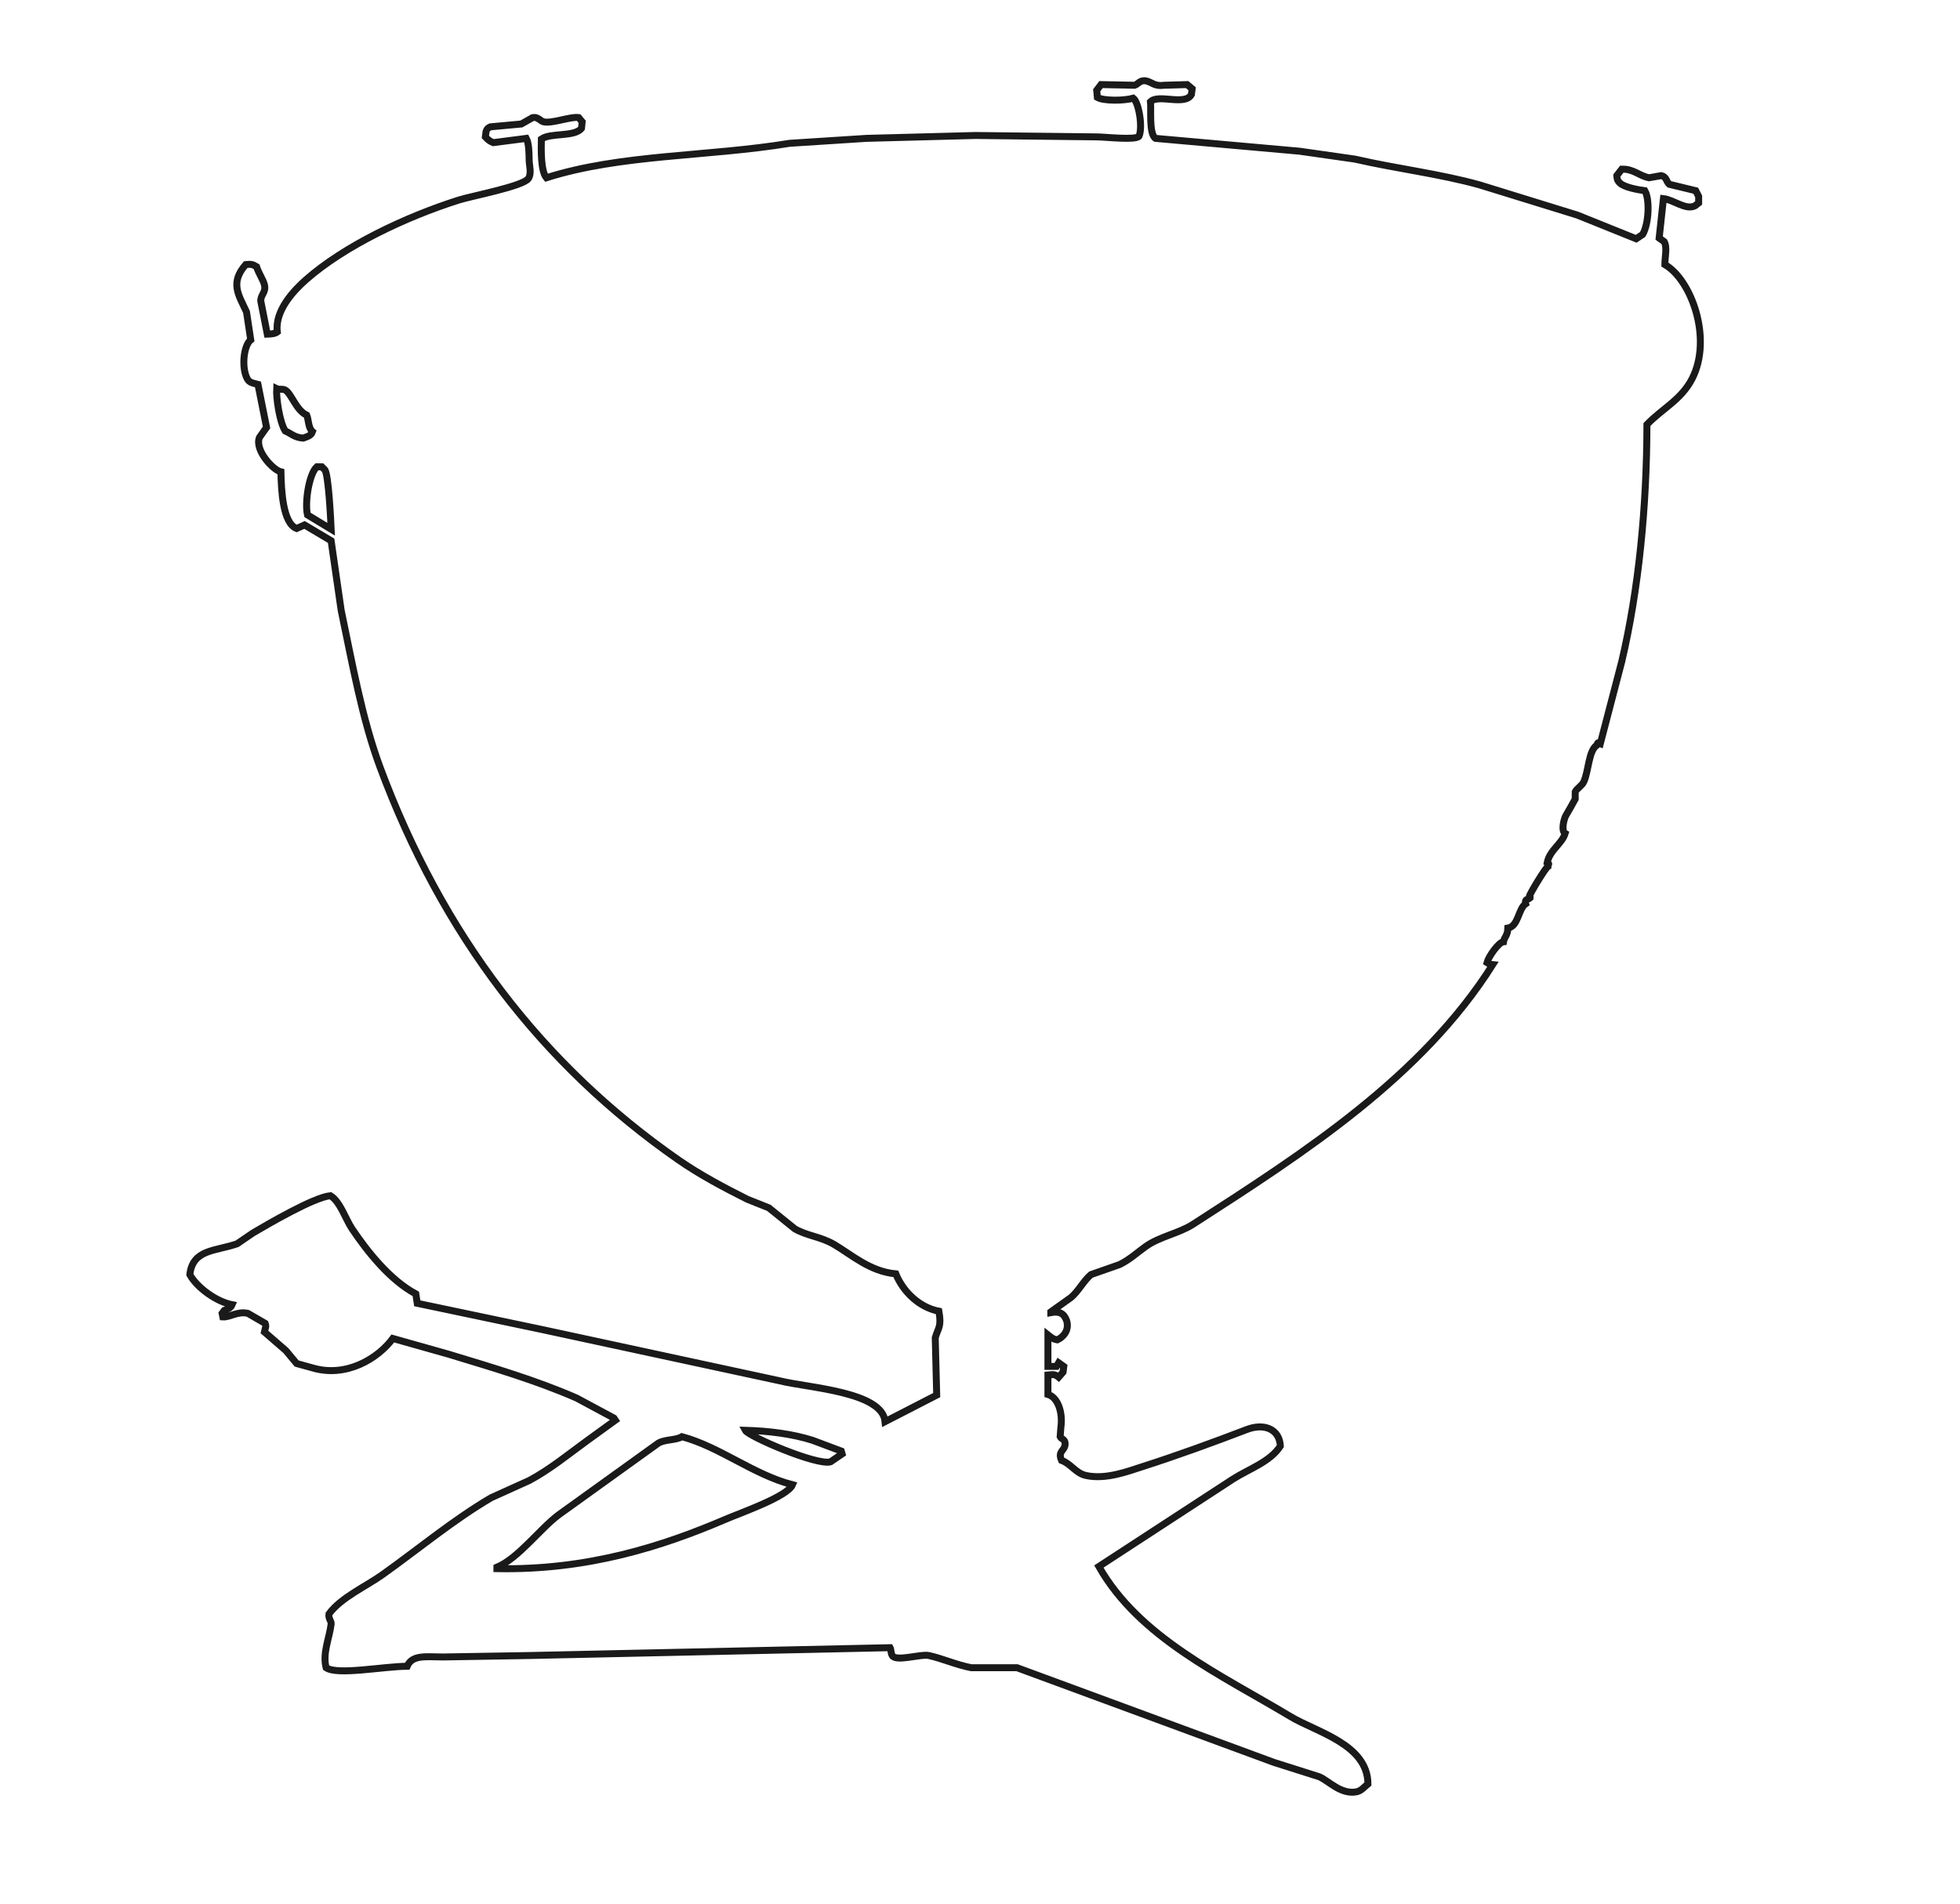 <?xml version="1.0" encoding="utf-8"?>
<!-- Generator: Adobe Illustrator 16.0.0, SVG Export Plug-In . SVG Version: 6.00 Build 0)  -->
<!DOCTYPE svg PUBLIC "-//W3C//DTD SVG 1.1//EN" "http://www.w3.org/Graphics/SVG/1.1/DTD/svg11.dtd">
<svg version="1.1" xmlns="http://www.w3.org/2000/svg" xmlns:xlink="http://www.w3.org/1999/xlink" x="0px" y="0px"
	 width="140.667px" height="136.667px" viewBox="0 0 140.667 136.667" enable-background="new 0 0 140.667 136.667"
	 xml:space="preserve">
<g id="Layer_1">
</g>
<g id="Layer_2">
	<path fill-rule="evenodd" clip-rule="evenodd" fill="none" stroke="#1A1A1A" stroke-width="0.5" stroke-miterlimit="10" d="
		M108.216,66.621c-0.014,0.562-0.242,0.595-0.31,0.978c-0.342,0.024-1.075,1.069-1.184,1.49c0.174,0.101,0.122,0.128,0.41,0.155
		c-5.099,8.064-13.491,13.475-21.522,18.645c-1.013,0.649-2.395,0.874-3.399,1.597c-0.6,0.429-1.135,0.931-1.852,1.284
		c-0.69,0.241-1.376,0.483-2.061,0.722c-0.54,0.456-0.888,1.187-1.439,1.648c-0.486,0.345-0.966,0.687-1.444,1.029
		c0,0.019,0,0.038,0,0.052c0.589-0.111,0.934,0.03,1.132,0.565c0.214,0.695-0.22,1.181-0.665,1.39
		c-0.353-0.06-0.457-0.192-0.673-0.361c0,0.76,0,1.512,0,2.267c0.206,0,0.413,0,0.616,0c0.057-0.087,0.106-0.168,0.155-0.255
		c0.119,0.087,0.244,0.168,0.364,0.255c-0.022,0.139-0.038,0.274-0.052,0.413c-0.106,0.122-0.206,0.242-0.312,0.361
		c-0.271-0.226-0.383-0.193-0.771-0.158c0,0.467,0,0.929,0,1.396c0.722,0.209,1.083,1.317,0.928,2.368
		c-0.019,0.223-0.038,0.442-0.051,0.668c0.073,0.16,0.345,0.182,0.355,0.464c0.038,0.559-0.565,0.532-0.255,1.235
		c0.69,0.25,1.005,0.917,1.751,1.083c1.412,0.31,2.976-0.285,4.018-0.622c2.628-0.842,5.091-1.746,7.518-2.674
		c1.233-0.475,2.354-0.054,2.417,1.184c-0.73,1.135-2.262,1.646-3.396,2.368c-3.207,2.093-6.421,4.187-9.63,6.28
		c2.905,5.11,8.737,7.757,13.749,10.766c1.874,1.124,5.544,1.993,5.563,4.838c-0.242,0.193-0.47,0.5-0.823,0.567
		c-1.129,0.215-2.001-0.801-2.68-1.083c-1.081-0.342-2.164-0.684-3.245-1.029c-6.142-2.261-12.289-4.528-18.433-6.795
		c-1.1,0-2.197,0-3.293,0c-1.122-0.223-2.009-0.644-3.041-0.877c-0.595-0.128-2.354,0.47-2.628,0
		c-0.106-0.182-0.079-0.426-0.152-0.562c-8.618,0.187-17.235,0.375-25.85,0.562c-2.077,0.035-4.157,0.073-6.231,0.105
		c-1.187,0-2.216-0.187-2.577,0.666c-1.757,0.014-4.993,0.662-5.818,0.106c-0.271-1.064,0.239-2.115,0.361-3.139
		c0.027-0.207-0.214-0.386-0.155-0.722c0.858-1.181,2.669-1.979,3.861-2.835c2.563-1.827,5.04-3.898,7.782-5.509
		c0.907-0.41,1.819-0.822,2.726-1.232c1.461-0.776,2.813-1.884,4.119-2.834c0.687-0.497,1.371-0.997,2.061-1.494
		c-0.035-0.051-0.068-0.1-0.103-0.157c-0.891-0.478-1.787-0.958-2.68-1.439c-2.892-1.265-5.971-2.169-9.164-3.139
		c-1.341-0.38-2.677-0.76-4.019-1.135c-1.064,1.436-3.334,2.834-5.767,2.112c-0.375-0.106-0.755-0.207-1.135-0.313
		c-0.255-0.304-0.511-0.616-0.771-0.926c-0.513-0.445-1.029-0.893-1.545-1.341c0.068-0.317,0.144-0.377,0.054-0.616
		c-0.41-0.236-0.828-0.48-1.238-0.717c-0.736-0.174-1.295,0.288-1.8,0.255c-0.019-0.087-0.038-0.174-0.052-0.255
		c0.052-0.068,0.101-0.141,0.155-0.212c0.233-0.076,0.467-0.176,0.565-0.41c-1.146-0.22-2.536-1.244-3.036-2.161
		c0.209-1.838,1.852-1.673,3.394-2.213c0.38-0.261,0.76-0.516,1.135-0.774c1.078-0.635,4.369-2.563,5.561-2.677
		c0.695,0.415,1.094,1.691,1.547,2.367c1.135,1.691,2.745,3.698,4.583,4.684c0.033,0.226,0.068,0.448,0.101,0.673
		c3.022,0.635,6.041,1.271,9.063,1.906c5.645,1.216,11.294,2.435,16.945,3.657c2.08,0.516,7.374,0.779,7.569,2.933
		c1.233-0.635,2.465-1.271,3.704-1.906c-0.036-1.374-0.065-2.745-0.104-4.116c0.201-0.706,0.467-0.774,0.261-1.906
		c-1.439-0.28-2.59-1.436-3.09-2.68c-1.862-0.174-3.149-1.357-4.431-2.112c-0.958-0.565-2.004-0.63-2.832-1.132
		c-0.616-0.5-1.235-0.996-1.852-1.496c-0.516-0.204-1.035-0.41-1.545-0.616c-1.71-0.858-3.416-1.765-4.947-2.829
		c-9.758-6.788-16.942-16.146-21.422-28.218c-1.273-3.442-1.955-7.295-2.778-11.227c-0.241-1.667-0.48-3.332-0.722-4.996
		c-0.635-0.377-1.271-0.752-1.906-1.132c-0.188,0.087-0.375,0.174-0.567,0.255c-0.994-0.375-1.103-2.723-1.129-4.067
		c-0.565-0.125-1.901-1.564-1.542-2.468c0.168-0.241,0.342-0.486,0.511-0.722c-0.207-1.029-0.413-2.061-0.617-3.089
		c-0.347-0.093-0.622-0.114-0.773-0.413c-0.418-0.79-0.261-2.37,0.255-2.783c-0.098-0.668-0.204-1.338-0.304-2.006
		c-0.576-1.238-1.2-2.088-0.055-3.399c0.396-0.041,0.505-0.011,0.777,0.155c0.141,0.454,0.475,0.937,0.562,1.29
		c0.141,0.565-0.28,0.698-0.258,1.184c0.158,0.791,0.313,1.575,0.467,2.368c0.255-0.005,0.57-0.038,0.717-0.157
		c-0.196-1.54,1.208-3.003,2.063-3.755c2.723-2.4,7.119-4.499,10.969-5.718c0.896-0.285,4.629-0.988,4.99-1.545
		c0.245-0.372,0.06-0.896,0.054-1.335c-0.008-0.524-0.021-1.198-0.206-1.545c-0.788,0.1-1.58,0.206-2.37,0.307
		c-0.28-0.114-0.38-0.214-0.568-0.413c0.019-0.136,0.038-0.274,0.055-0.41c0.081-0.188,0.125-0.225,0.307-0.312
		c0.741-0.068,1.477-0.136,2.218-0.204c0.271-0.158,0.548-0.307,0.82-0.462c0.38-0.065,0.548,0.25,0.774,0.304
		c0.6,0.146,1.938-0.391,2.522-0.304c0.087,0.101,0.174,0.204,0.255,0.304c-0.011,0.158-0.03,0.313-0.049,0.467
		c-0.505,0.641-2.215,0.301-2.883,0.773c-0.019,0.831-0.038,2.294,0.361,2.778c5.346-1.7,11.553-1.504,17.456-2.474
		c1.835-0.117,3.676-0.236,5.511-0.355c2.606-0.068,5.216-0.136,7.825-0.207c2.902,0.033,5.805,0.071,8.705,0.101
		c0.611,0,2.796,0.261,3.038-0.049c0.282-0.676-0.027-2.436-0.413-2.729c-0.692,0.196-2.134,0.201-2.577-0.054
		c-0.014-0.171-0.033-0.345-0.049-0.513c0.103-0.136,0.204-0.274,0.309-0.41c0.804,0.014,1.613,0.03,2.417,0.049
		c0.245-0.073,0.38-0.402,0.828-0.31c0.394,0.082,0.603,0.41,1.284,0.31c0.548-0.019,1.103-0.035,1.651-0.049
		c0.12,0.1,0.236,0.204,0.361,0.304c-0.019,0.139-0.038,0.274-0.055,0.413c-0.458,0.828-2.359-0.068-2.935,0.516
		c0.06,0.527-0.125,2.321,0.361,2.628c3.451,0.307,6.902,0.616,10.347,0.923c1.325,0.193,2.647,0.38,3.967,0.567
		c3.022,0.695,6.084,1.051,8.959,1.854c2.335,0.722,4.67,1.442,7.005,2.164c1.404,0.564,2.813,1.132,4.219,1.7
		c0.155-0.106,0.313-0.207,0.467-0.313c0.448-0.776,0.516-2.527,0.155-3.139c-0.489-0.06-1.521-0.252-1.806-0.567
		c-0.146-0.141-0.188-0.228-0.207-0.516c0.12-0.152,0.245-0.307,0.361-0.462c0.853-0.024,1.254,0.489,1.958,0.617
		c0.293-0.049,0.584-0.101,0.877-0.155c0.394,0.101,0.329,0.394,0.567,0.622c0.635,0.149,1.265,0.307,1.901,0.461
		c0.068,0.136,0.138,0.274,0.211,0.41c0,0.157,0,0.312,0,0.467c-0.087,0.068-0.174,0.139-0.261,0.207
		c-0.667,0.334-1.528-0.429-2.267-0.516c-0.1,0.939-0.206,1.887-0.307,2.832c0.12,0.084,0.236,0.171,0.361,0.258
		c0.233,0.402,0.049,1.105,0.049,1.646c1.892,1.083,3.437,5.297,1.958,8.188c-0.776,1.518-2.14,2.14-3.245,3.296
		c-0.011,5.957-0.595,11.846-1.803,16.994c-0.516,1.971-1.026,3.945-1.545,5.919c-0.204-0.074-0.141-0.147-0.255,0.105
		c-0.583,0.394-0.575,1.835-0.928,2.623c-0.128,0.282-0.505,0.489-0.617,0.722c0,0.174,0,0.342,0,0.516
		c-0.187,0.348-0.434,0.79-0.67,1.184c-0.141,0.239-0.353,1.107-0.052,1.284c-0.22,0.741-1.119,1.208-1.29,2.112
		c0.193,0.141,0.084,0,0.057,0.261c-0.166,0.081-1.312,1.965-1.341,2.161c0.106,0.046,0.057,0,0.052,0.101
		c-0.16,0.138-0.394,0.046-0.31,0.415C108.958,65.236,108.982,66.493,108.216,66.621z M19.854,27.896
		c-0.038,0.665,0.206,2.395,0.616,3.038c0.44,0.195,0.654,0.467,1.29,0.516c0.271-0.108,0.565-0.163,0.668-0.464
		c-0.31-0.258-0.28-0.88-0.413-1.184c-0.776-0.361-1.097-1.556-1.545-1.803C20.275,27.891,20.05,27.991,19.854,27.896z
		 M22.738,33.508c-0.565,0.516-0.875,2.569-0.671,3.451c0.568,0.342,1.132,0.689,1.7,1.032c-0.027-0.603-0.187-3.989-0.461-4.273
		c-0.068-0.074-0.139-0.142-0.207-0.209C22.977,33.508,22.857,33.508,22.738,33.508z M53.48,102.667
		c0.214,0.423,5.11,2.541,6.123,2.267c0.282-0.193,0.554-0.38,0.831-0.568c-0.021-0.068-0.038-0.138-0.057-0.206
		c-0.687-0.261-1.371-0.516-2.056-0.771C56.888,102.935,55.213,102.715,53.48,102.667z M48.946,103.128
		c-0.435,0.263-1.241,0.187-1.697,0.464c-2.384,1.716-4.771,3.435-7.157,5.147c-1.371,1.032-2.883,3.109-4.428,3.761
		c0,0.032,0,0.07,0,0.1c6.53,0.128,11.922-1.618,16.426-3.551c1.029-0.442,4.434-1.626,4.787-2.471
		C54.056,105.846,51.681,103.866,48.946,103.128z"/>
</g>
</svg>

